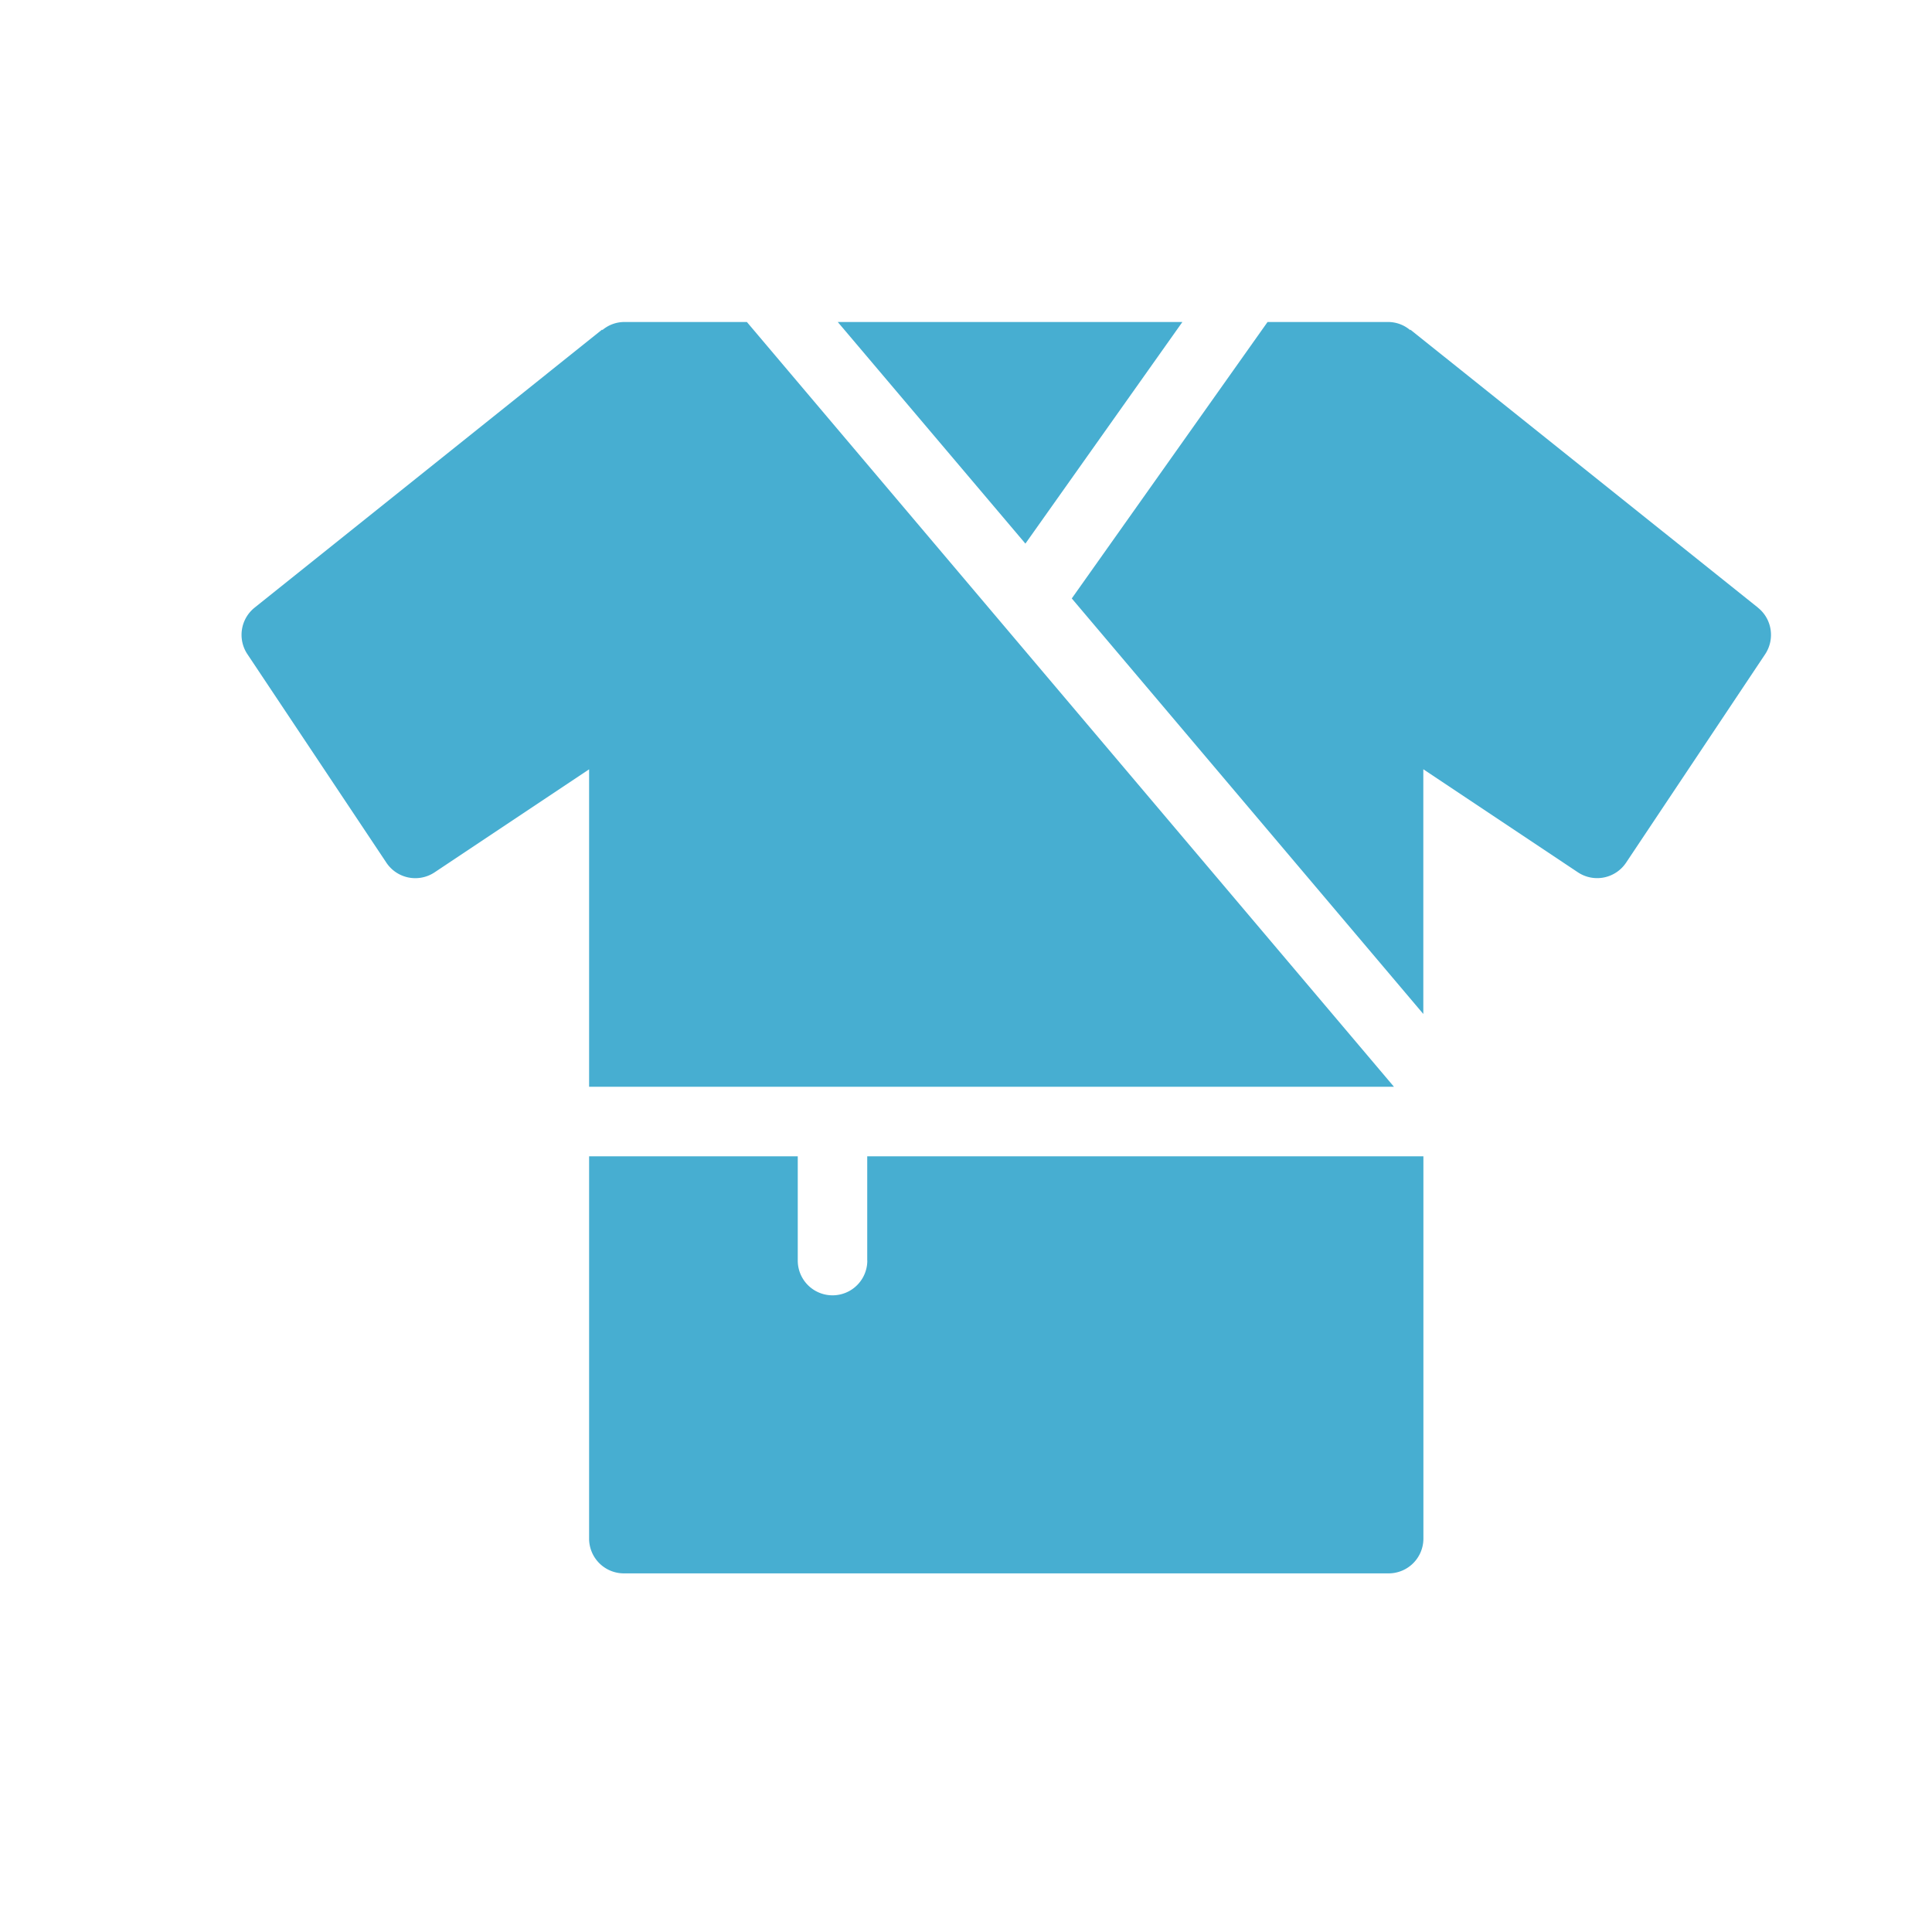<svg xmlns="http://www.w3.org/2000/svg" width="24" height="24" viewBox="0 0 24 24">
    <path fill="#47AED1" fill-rule="evenodd" d="M21.838 7.549c.175.14.213.39.09.577l-1.728 2.59a.432.432 0 0 1-.599.12l-1.92-1.28v3.04l-4.367-5.162L15.746 4h1.504a.424.424 0 0 1 .269.102v-.008l4.32 3.455zM14.688 4l-1.95 2.753L10.407 4h4.28zm-7.37 9.5V9.557l-1.92 1.28a.432.432 0 0 1-.598-.12L3.073 8.126a.433.433 0 0 1 .089-.577L7.48 4.094l.003.006A.424.424 0 0 1 7.75 4h1.528l8.038 9.5H7.318zm3.455 2.16v-1.296h6.909v4.75a.432.432 0 0 1-.432.431h-9.5a.432.432 0 0 1-.432-.431v-4.75H9.91v1.295a.432.432 0 1 0 .864 0z"/>
</svg>
